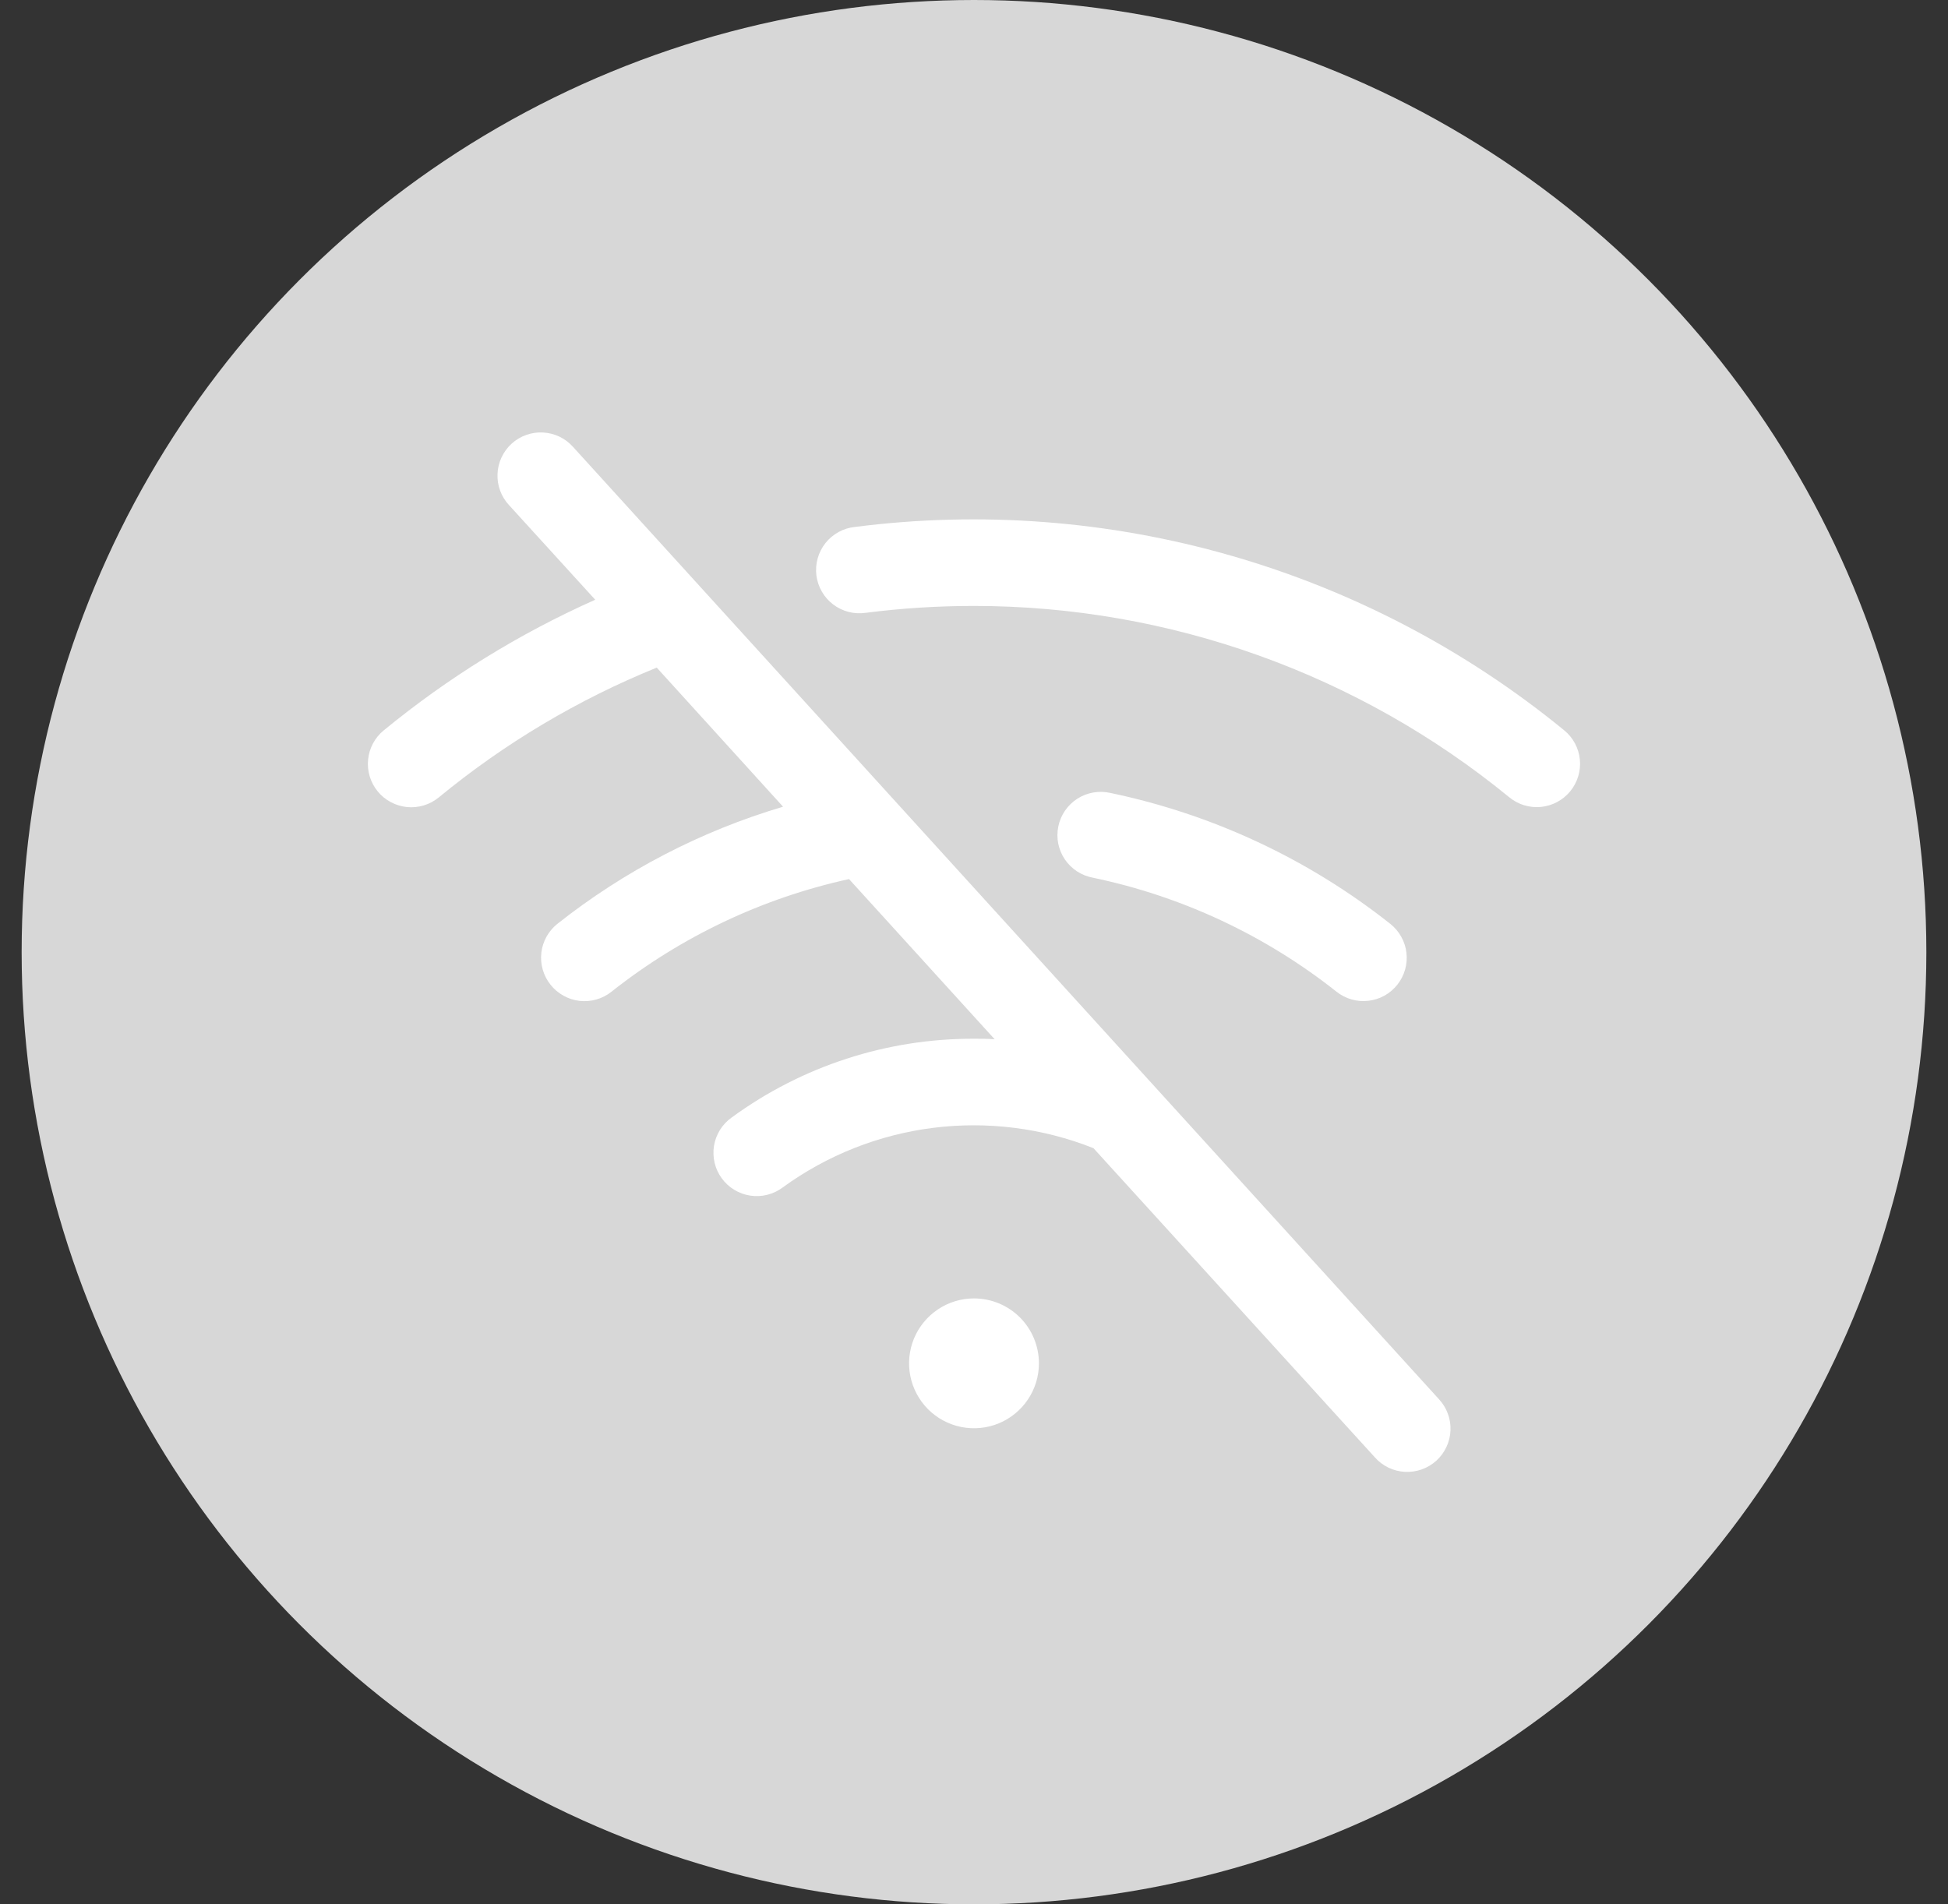 <svg width="45" height="44" viewBox="0 0 45 44" fill="none" xmlns="http://www.w3.org/2000/svg">
<rect x="0" y="0" width="45" height="44" fill="#333333" stroke="none"/>
<circle cx="22.5" cy="22" r="22" fill="#D7D7D7"/>
<path d="M33.24 32.328C33.33 32.424 33.4 32.538 33.446 32.662C33.492 32.786 33.513 32.918 33.507 33.051C33.502 33.183 33.47 33.313 33.414 33.432C33.358 33.552 33.279 33.66 33.181 33.749C33.083 33.838 32.968 33.907 32.843 33.951C32.719 33.995 32.587 34.014 32.454 34.007C32.322 34 32.193 33.967 32.074 33.91C31.954 33.852 31.848 33.772 31.76 33.672L25.26 26.529C24.084 26.062 22.81 25.901 21.555 26.059C20.301 26.217 19.107 26.69 18.084 27.434C17.978 27.514 17.857 27.572 17.728 27.605C17.6 27.638 17.466 27.645 17.334 27.625C17.203 27.606 17.077 27.56 16.963 27.491C16.849 27.423 16.751 27.332 16.673 27.225C16.594 27.117 16.538 26.996 16.508 26.866C16.477 26.737 16.473 26.603 16.494 26.472C16.516 26.341 16.564 26.216 16.634 26.103C16.705 25.991 16.797 25.894 16.906 25.817C18.529 24.631 20.489 23.994 22.5 24C22.66 24 22.819 24 22.977 24.012L19.613 20.311C17.609 20.751 15.733 21.641 14.125 22.914C14.022 22.996 13.904 23.057 13.777 23.093C13.65 23.129 13.518 23.14 13.386 23.125C13.256 23.11 13.129 23.069 13.014 23.004C12.899 22.94 12.798 22.854 12.716 22.75C12.551 22.543 12.476 22.279 12.505 22.015C12.535 21.752 12.668 21.512 12.875 21.346C14.425 20.12 16.194 19.201 18.089 18.639L15.171 15.425C13.35 16.165 11.652 17.176 10.135 18.425C10.033 18.508 9.916 18.571 9.79 18.609C9.664 18.647 9.532 18.66 9.401 18.647C9.27 18.634 9.143 18.595 9.027 18.533C8.911 18.471 8.808 18.387 8.725 18.285C8.642 18.183 8.579 18.066 8.541 17.94C8.503 17.814 8.49 17.682 8.503 17.551C8.529 17.287 8.659 17.043 8.865 16.875C10.351 15.655 11.994 14.64 13.75 13.857L11.76 11.672C11.67 11.576 11.6 11.462 11.554 11.338C11.508 11.214 11.487 11.082 11.493 10.949C11.498 10.817 11.53 10.687 11.586 10.568C11.642 10.448 11.721 10.34 11.819 10.251C11.917 10.162 12.032 10.093 12.157 10.049C12.281 10.005 12.414 9.985 12.546 9.993C12.678 10 12.807 10.033 12.926 10.09C13.046 10.148 13.152 10.229 13.24 10.328L33.24 32.328ZM22.5 30C22.203 30 21.913 30.088 21.667 30.253C21.42 30.418 21.228 30.652 21.114 30.926C21.001 31.2 20.971 31.502 21.029 31.793C21.087 32.084 21.23 32.351 21.439 32.561C21.649 32.77 21.916 32.913 22.207 32.971C22.498 33.029 22.8 32.999 23.074 32.886C23.348 32.772 23.582 32.58 23.747 32.333C23.912 32.087 24 31.797 24 31.5C24 31.102 23.842 30.721 23.561 30.439C23.279 30.158 22.898 30 22.5 30ZM36.135 16.875C33.867 15.018 31.245 13.643 28.427 12.835C25.61 12.027 22.657 11.802 19.75 12.175C19.617 12.188 19.489 12.228 19.372 12.292C19.255 12.356 19.152 12.443 19.069 12.547C18.986 12.652 18.925 12.772 18.889 12.9C18.853 13.028 18.843 13.163 18.859 13.295C18.876 13.427 18.919 13.555 18.986 13.67C19.052 13.786 19.142 13.886 19.248 13.967C19.354 14.047 19.475 14.106 19.605 14.139C19.734 14.172 19.868 14.178 20 14.159C20.829 14.053 21.664 14 22.5 14C27.008 14.002 31.377 15.565 34.865 18.421C35.07 18.59 35.334 18.67 35.598 18.644C35.862 18.618 36.105 18.488 36.273 18.283C36.441 18.078 36.522 17.814 36.496 17.55C36.47 17.286 36.34 17.043 36.135 16.875ZM30.875 22.914C30.978 22.995 31.096 23.056 31.222 23.092C31.349 23.128 31.481 23.139 31.611 23.123C31.742 23.108 31.868 23.068 31.983 23.004C32.097 22.94 32.198 22.854 32.28 22.751C32.362 22.648 32.422 22.53 32.458 22.404C32.494 22.278 32.505 22.146 32.49 22.015C32.475 21.885 32.434 21.758 32.37 21.644C32.306 21.529 32.22 21.428 32.117 21.346C30.226 19.849 28.012 18.814 25.651 18.321C25.521 18.291 25.387 18.288 25.255 18.311C25.124 18.334 24.998 18.383 24.886 18.455C24.774 18.527 24.678 18.621 24.602 18.731C24.527 18.84 24.474 18.965 24.448 19.095C24.421 19.226 24.42 19.36 24.446 19.491C24.472 19.622 24.524 19.746 24.599 19.857C24.674 19.967 24.77 20.061 24.882 20.134C24.994 20.207 25.119 20.256 25.25 20.28C27.304 20.709 29.23 21.611 30.875 22.914Z" fill="white"/>
</svg>
